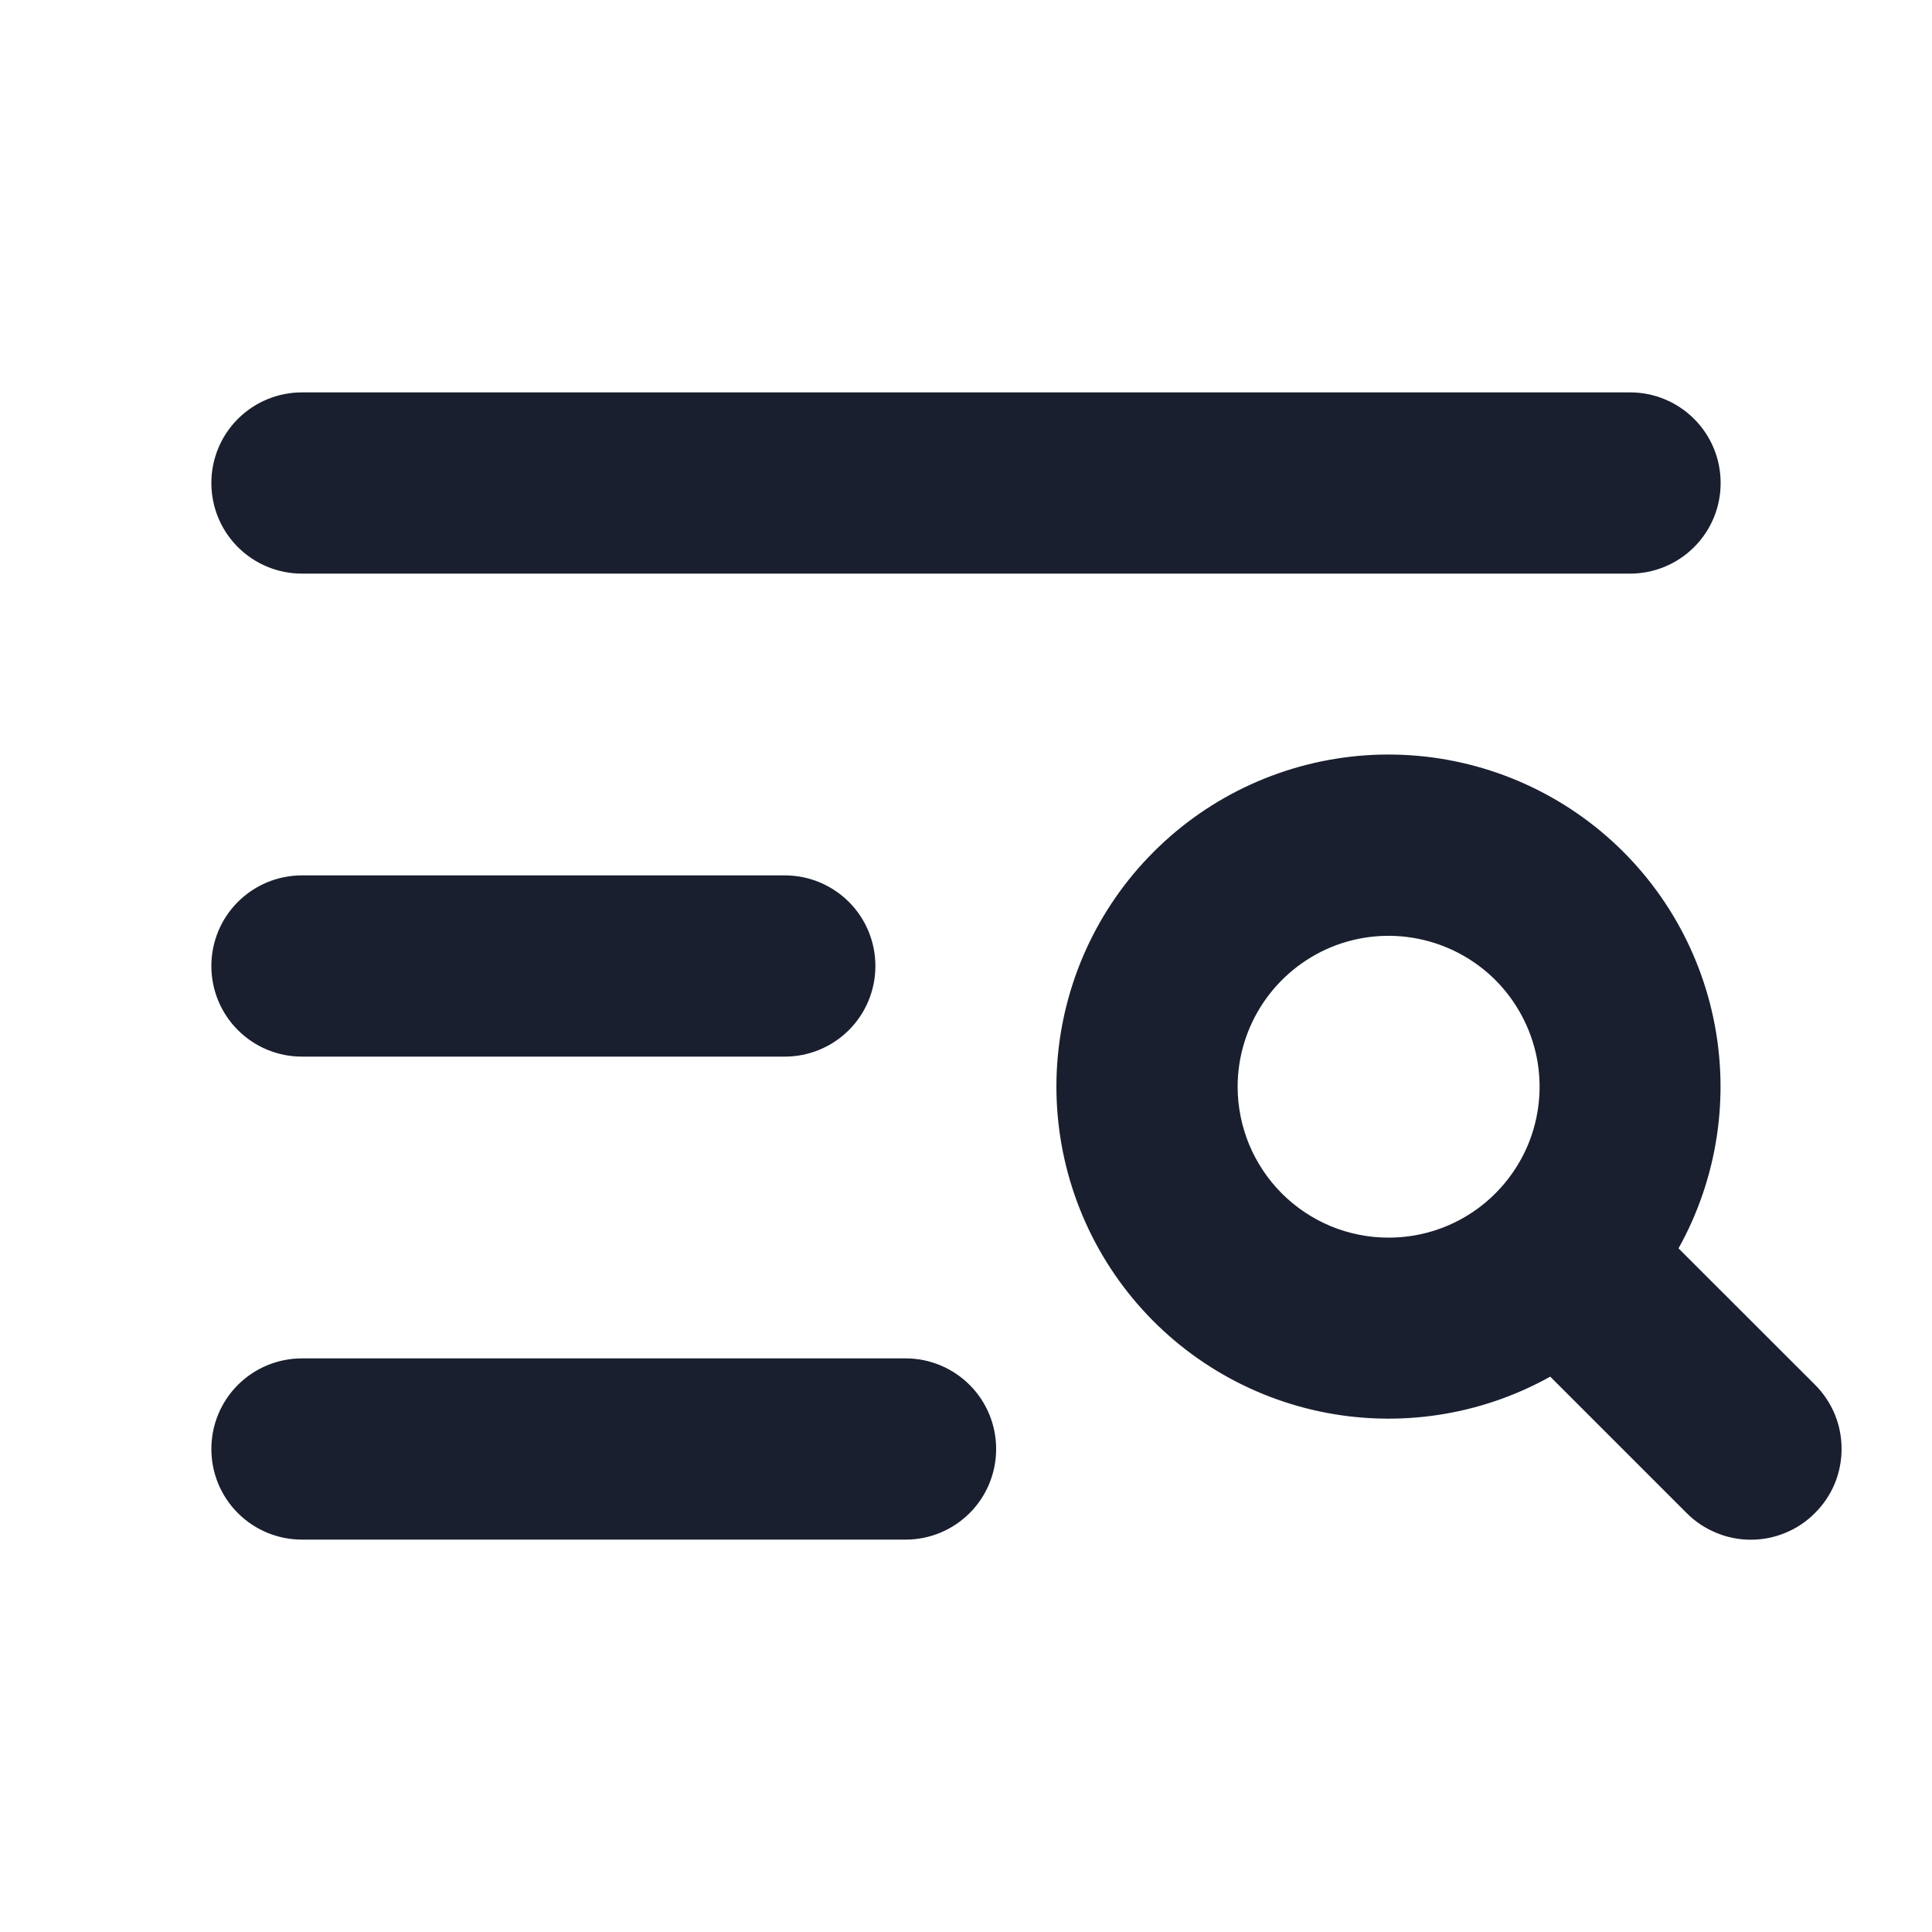 <svg width="20" height="20" viewBox="0 0 20 20" fill="none" xmlns="http://www.w3.org/2000/svg">
<path d="M2.188 5C2.188 4.751 2.286 4.513 2.462 4.337C2.638 4.161 2.876 4.062 3.125 4.062H16.875C17.124 4.062 17.362 4.161 17.538 4.337C17.714 4.513 17.812 4.751 17.812 5C17.812 5.249 17.714 5.487 17.538 5.663C17.362 5.839 17.124 5.938 16.875 5.938H3.125C2.876 5.938 2.638 5.839 2.462 5.663C2.286 5.487 2.188 5.249 2.188 5ZM3.125 10.938H8.125C8.374 10.938 8.612 10.839 8.788 10.663C8.964 10.487 9.062 10.249 9.062 10C9.062 9.751 8.964 9.513 8.788 9.337C8.612 9.161 8.374 9.062 8.125 9.062H3.125C2.876 9.062 2.638 9.161 2.462 9.337C2.286 9.513 2.188 9.751 2.188 10C2.188 10.249 2.286 10.487 2.462 10.663C2.638 10.839 2.876 10.938 3.125 10.938ZM9.375 14.062H3.125C2.876 14.062 2.638 14.161 2.462 14.337C2.286 14.513 2.188 14.751 2.188 15C2.188 15.249 2.286 15.487 2.462 15.663C2.638 15.839 2.876 15.938 3.125 15.938H9.375C9.624 15.938 9.862 15.839 10.038 15.663C10.214 15.487 10.312 15.249 10.312 15C10.312 14.751 10.214 14.513 10.038 14.337C9.862 14.161 9.624 14.062 9.375 14.062ZM18.788 15.663C18.701 15.751 18.598 15.82 18.484 15.867C18.37 15.915 18.248 15.939 18.124 15.939C18.001 15.939 17.879 15.915 17.765 15.867C17.651 15.82 17.547 15.751 17.46 15.663L16.048 14.251C15.323 14.655 14.477 14.783 13.665 14.612C12.854 14.441 12.131 13.983 11.631 13.321C11.131 12.659 10.887 11.838 10.944 11.011C11.002 10.183 11.356 9.404 11.943 8.818C12.529 8.231 13.308 7.877 14.136 7.819C14.963 7.762 15.784 8.006 16.446 8.506C17.108 9.006 17.566 9.728 17.737 10.54C17.908 11.352 17.78 12.198 17.376 12.923L18.788 14.334C18.876 14.421 18.945 14.525 18.993 14.639C19.04 14.753 19.064 14.875 19.064 14.999C19.064 15.122 19.04 15.245 18.993 15.359C18.945 15.473 18.876 15.576 18.788 15.663ZM14.375 12.812C14.684 12.812 14.986 12.721 15.243 12.549C15.5 12.377 15.7 12.133 15.819 11.848C15.937 11.562 15.968 11.248 15.908 10.945C15.847 10.642 15.698 10.364 15.48 10.145C15.261 9.927 14.983 9.778 14.68 9.718C14.377 9.657 14.063 9.688 13.777 9.806C13.492 9.925 13.248 10.125 13.076 10.382C12.904 10.639 12.812 10.941 12.812 11.25C12.812 11.455 12.853 11.658 12.931 11.848C13.01 12.037 13.125 12.21 13.27 12.355C13.415 12.5 13.588 12.615 13.777 12.694C13.967 12.772 14.17 12.812 14.375 12.812Z" fill="#191F2E"/>
</svg>
